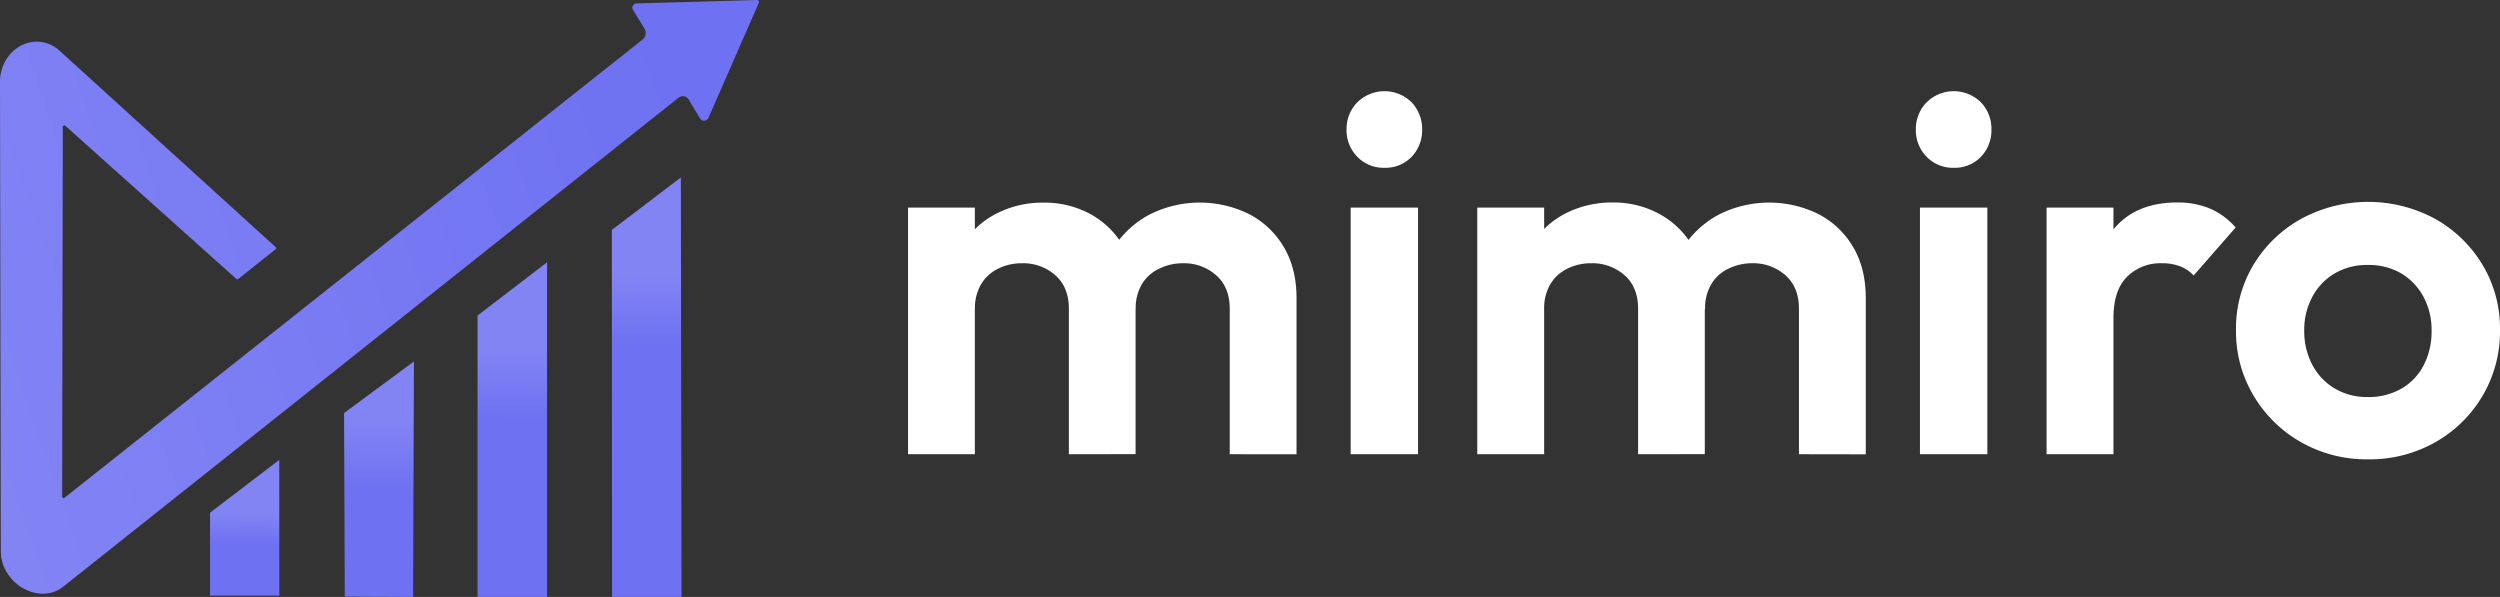 <svg xmlns="http://www.w3.org/2000/svg" xmlns:xlink="http://www.w3.org/1999/xlink" viewBox="0 0 905.79 216.29"><rect x="0" y="0" width="905.79" height="216.29" fill="#333333" stroke="none"/><defs><style>.cls-1{fill:#fff;}.cls-2{fill:url(#linear-gradient);}.cls-3{fill:url(#linear-gradient-2);}.cls-4{fill:url(#linear-gradient-3);}.cls-5{fill:url(#linear-gradient-4);}.cls-6{fill:url(#linear-gradient-5);}</style><linearGradient id="linear-gradient" x1="88.93" y1="186.23" x2="88.73" y2="196.88" gradientUnits="userSpaceOnUse"><stop offset="0" stop-color="#8284f4"/><stop offset="1" stop-color="#6e71f1"/></linearGradient><linearGradient id="linear-gradient-2" x1="137.28" y1="152.53" x2="137.21" y2="177.84" xlink:href="#linear-gradient"/><linearGradient id="linear-gradient-3" x1="185.83" y1="126.78" x2="185.69" y2="151.95" xlink:href="#linear-gradient"/><linearGradient id="linear-gradient-4" x1="234.44" y1="100.15" x2="234.37" y2="125.39" xlink:href="#linear-gradient"/><linearGradient id="linear-gradient-5" x1="-20.29" y1="127.1" x2="245.91" y2="35.24" xlink:href="#linear-gradient"/></defs><g id="Layer_2" data-name="Layer 2"><g id="Layer_1-2" data-name="Layer 1"><path class="cls-1" d="M329,164.57V75.22H353.2v89.35Zm58.27,0V111.85q0-7.77-4.9-12.12a17.61,17.61,0,0,0-12.12-4.35,19.08,19.08,0,0,0-8.69,2,14.53,14.53,0,0,0-6.11,5.64,17,17,0,0,0-2.22,8.88l-9.43-4.63a34.35,34.35,0,0,1,4.53-17.94,31.3,31.3,0,0,1,12.3-11.75,36.69,36.69,0,0,1,17.58-4.16A34.47,34.47,0,0,1,395,77.53a31.19,31.19,0,0,1,12,11.66q4.44,7.49,4.44,18v57.35Zm58.28,0V111.85q0-7.77-4.91-12.12a17.56,17.56,0,0,0-12.11-4.35,19.31,19.31,0,0,0-8.61,2A14.39,14.39,0,0,0,413.7,103a17,17,0,0,0-2.22,8.88l-13.88-3.33a39.06,39.06,0,0,1,5.74-18.59,34.68,34.68,0,0,1,13.13-12.21,40.37,40.37,0,0,1,36.08-.19,31.33,31.33,0,0,1,12.58,11.93q4.62,7.77,4.62,18.5v56.61Z"/><path class="cls-1" d="M501.57,60.79a13.12,13.12,0,0,1-9.8-4,13.6,13.6,0,0,1-3.89-9.9,13.68,13.68,0,0,1,3.89-9.8,14,14,0,0,1,19.7,0,13.89,13.89,0,0,1,3.79,9.8,13.81,13.81,0,0,1-3.79,9.9A13.07,13.07,0,0,1,501.57,60.79ZM489.36,164.57V75.22h24.42v89.35Z"/><path class="cls-1" d="M535.24,164.57V75.22h24.23v89.35Zm58.27,0V111.85q0-7.77-4.9-12.12a17.61,17.61,0,0,0-12.12-4.35,19.08,19.08,0,0,0-8.69,2,14.53,14.53,0,0,0-6.11,5.64,17,17,0,0,0-2.22,8.88L550,107.22a34.35,34.35,0,0,1,4.53-17.94,31.3,31.3,0,0,1,12.3-11.75,36.69,36.69,0,0,1,17.58-4.16,34.47,34.47,0,0,1,16.83,4.16,31.19,31.19,0,0,1,12,11.66q4.44,7.49,4.44,18v57.35Zm58.28,0V111.85q0-7.77-4.9-12.12a17.61,17.61,0,0,0-12.12-4.35,19.24,19.24,0,0,0-8.6,2A14.36,14.36,0,0,0,620,103a17,17,0,0,0-2.22,8.88l-13.88-3.33a39.06,39.06,0,0,1,5.74-18.59,34.68,34.68,0,0,1,13.13-12.21,40.37,40.37,0,0,1,36.08-.19A31.33,31.33,0,0,1,671.4,89.46Q676,97.23,676,108v56.61Z"/><path class="cls-1" d="M707.84,60.79a13.12,13.12,0,0,1-9.8-4,13.6,13.6,0,0,1-3.89-9.9,13.68,13.68,0,0,1,3.89-9.8,14,14,0,0,1,19.7,0,13.85,13.85,0,0,1,3.79,9.8,13.77,13.77,0,0,1-3.79,9.9A13.07,13.07,0,0,1,707.84,60.79ZM695.63,164.57V75.22h24.42v89.35Z"/><path class="cls-1" d="M741.51,164.57V75.22h24.23v89.35Zm24.23-49.39-9.43-6.29q1.66-16.47,9.62-26t22.94-9.53a30.38,30.38,0,0,1,11.65,2.13A25.76,25.76,0,0,1,810,82.43L794.79,99.82a12.87,12.87,0,0,0-4.9-3.33,18.17,18.17,0,0,0-6.57-1.11,17.13,17.13,0,0,0-12.67,4.91Q765.75,105.2,765.74,115.18Z"/><path class="cls-1" d="M858.06,166.42a48.09,48.09,0,0,1-24.33-6.19,46.93,46.93,0,0,1-17.2-16.84,45.25,45.25,0,0,1-6.39-23.77A44.89,44.89,0,0,1,816.43,96a46.4,46.4,0,0,1,17.21-16.65,51,51,0,0,1,48.75,0A46.73,46.73,0,0,1,899.5,96a44.89,44.89,0,0,1,6.29,23.59,45.83,45.83,0,0,1-6.29,23.77,46.3,46.3,0,0,1-17.11,16.84A48.11,48.11,0,0,1,858.06,166.42Zm-.19-22.57a23.7,23.7,0,0,0,12.12-3,20.73,20.73,0,0,0,8.14-8.51A26.47,26.47,0,0,0,881,119.8a25.28,25.28,0,0,0-3-12.39A21.89,21.89,0,0,0,869.9,99a23.33,23.33,0,0,0-12-3A22.92,22.92,0,0,0,846,99a21.82,21.82,0,0,0-8.14,8.42,25.28,25.28,0,0,0-3,12.39,25.82,25.82,0,0,0,3,12.49A21.59,21.59,0,0,0,846,140.8,22.82,22.82,0,0,0,857.87,143.85Z"/><polygon class="cls-2" points="76.1 215.8 101.2 215.8 101.18 166.62 76.1 185.76 76.1 215.8"/><polygon class="cls-3" points="149.97 130.96 149.68 216.29 124.91 216.17 124.66 149.65 149.97 130.96"/><polygon class="cls-4" points="173.02 216.29 198.2 216.29 198.2 95.03 173.02 114.33 173.02 216.29"/><polygon class="cls-5" points="221.75 216.29 246.92 216.29 246.68 64.29 221.68 83.29 221.75 216.29"/><path class="cls-6" d="M99.93,89.59a.43.43,0,0,1,0,.65l-13.6,10.83a.54.54,0,0,1-.69,0L23.68,45.58a.56.56,0,0,0-.92.49l-.24,133.74a.56.56,0,0,0,.89.51l209.42-166a3.09,3.09,0,0,0,.64-4l-4.1-6.65a1.57,1.57,0,0,1,1.14-2.43L274.34,0a.71.71,0,0,1,.6,1L256.72,42.62a1.71,1.71,0,0,1-3.1.25l-4.05-6.71a2.48,2.48,0,0,0-3.74-.75l-223,177.21C14.31,219.39.45,211.51.3,199.93L0,30C-.16,17.84,12.36,10.78,21.17,18Z"/></g></g></svg>